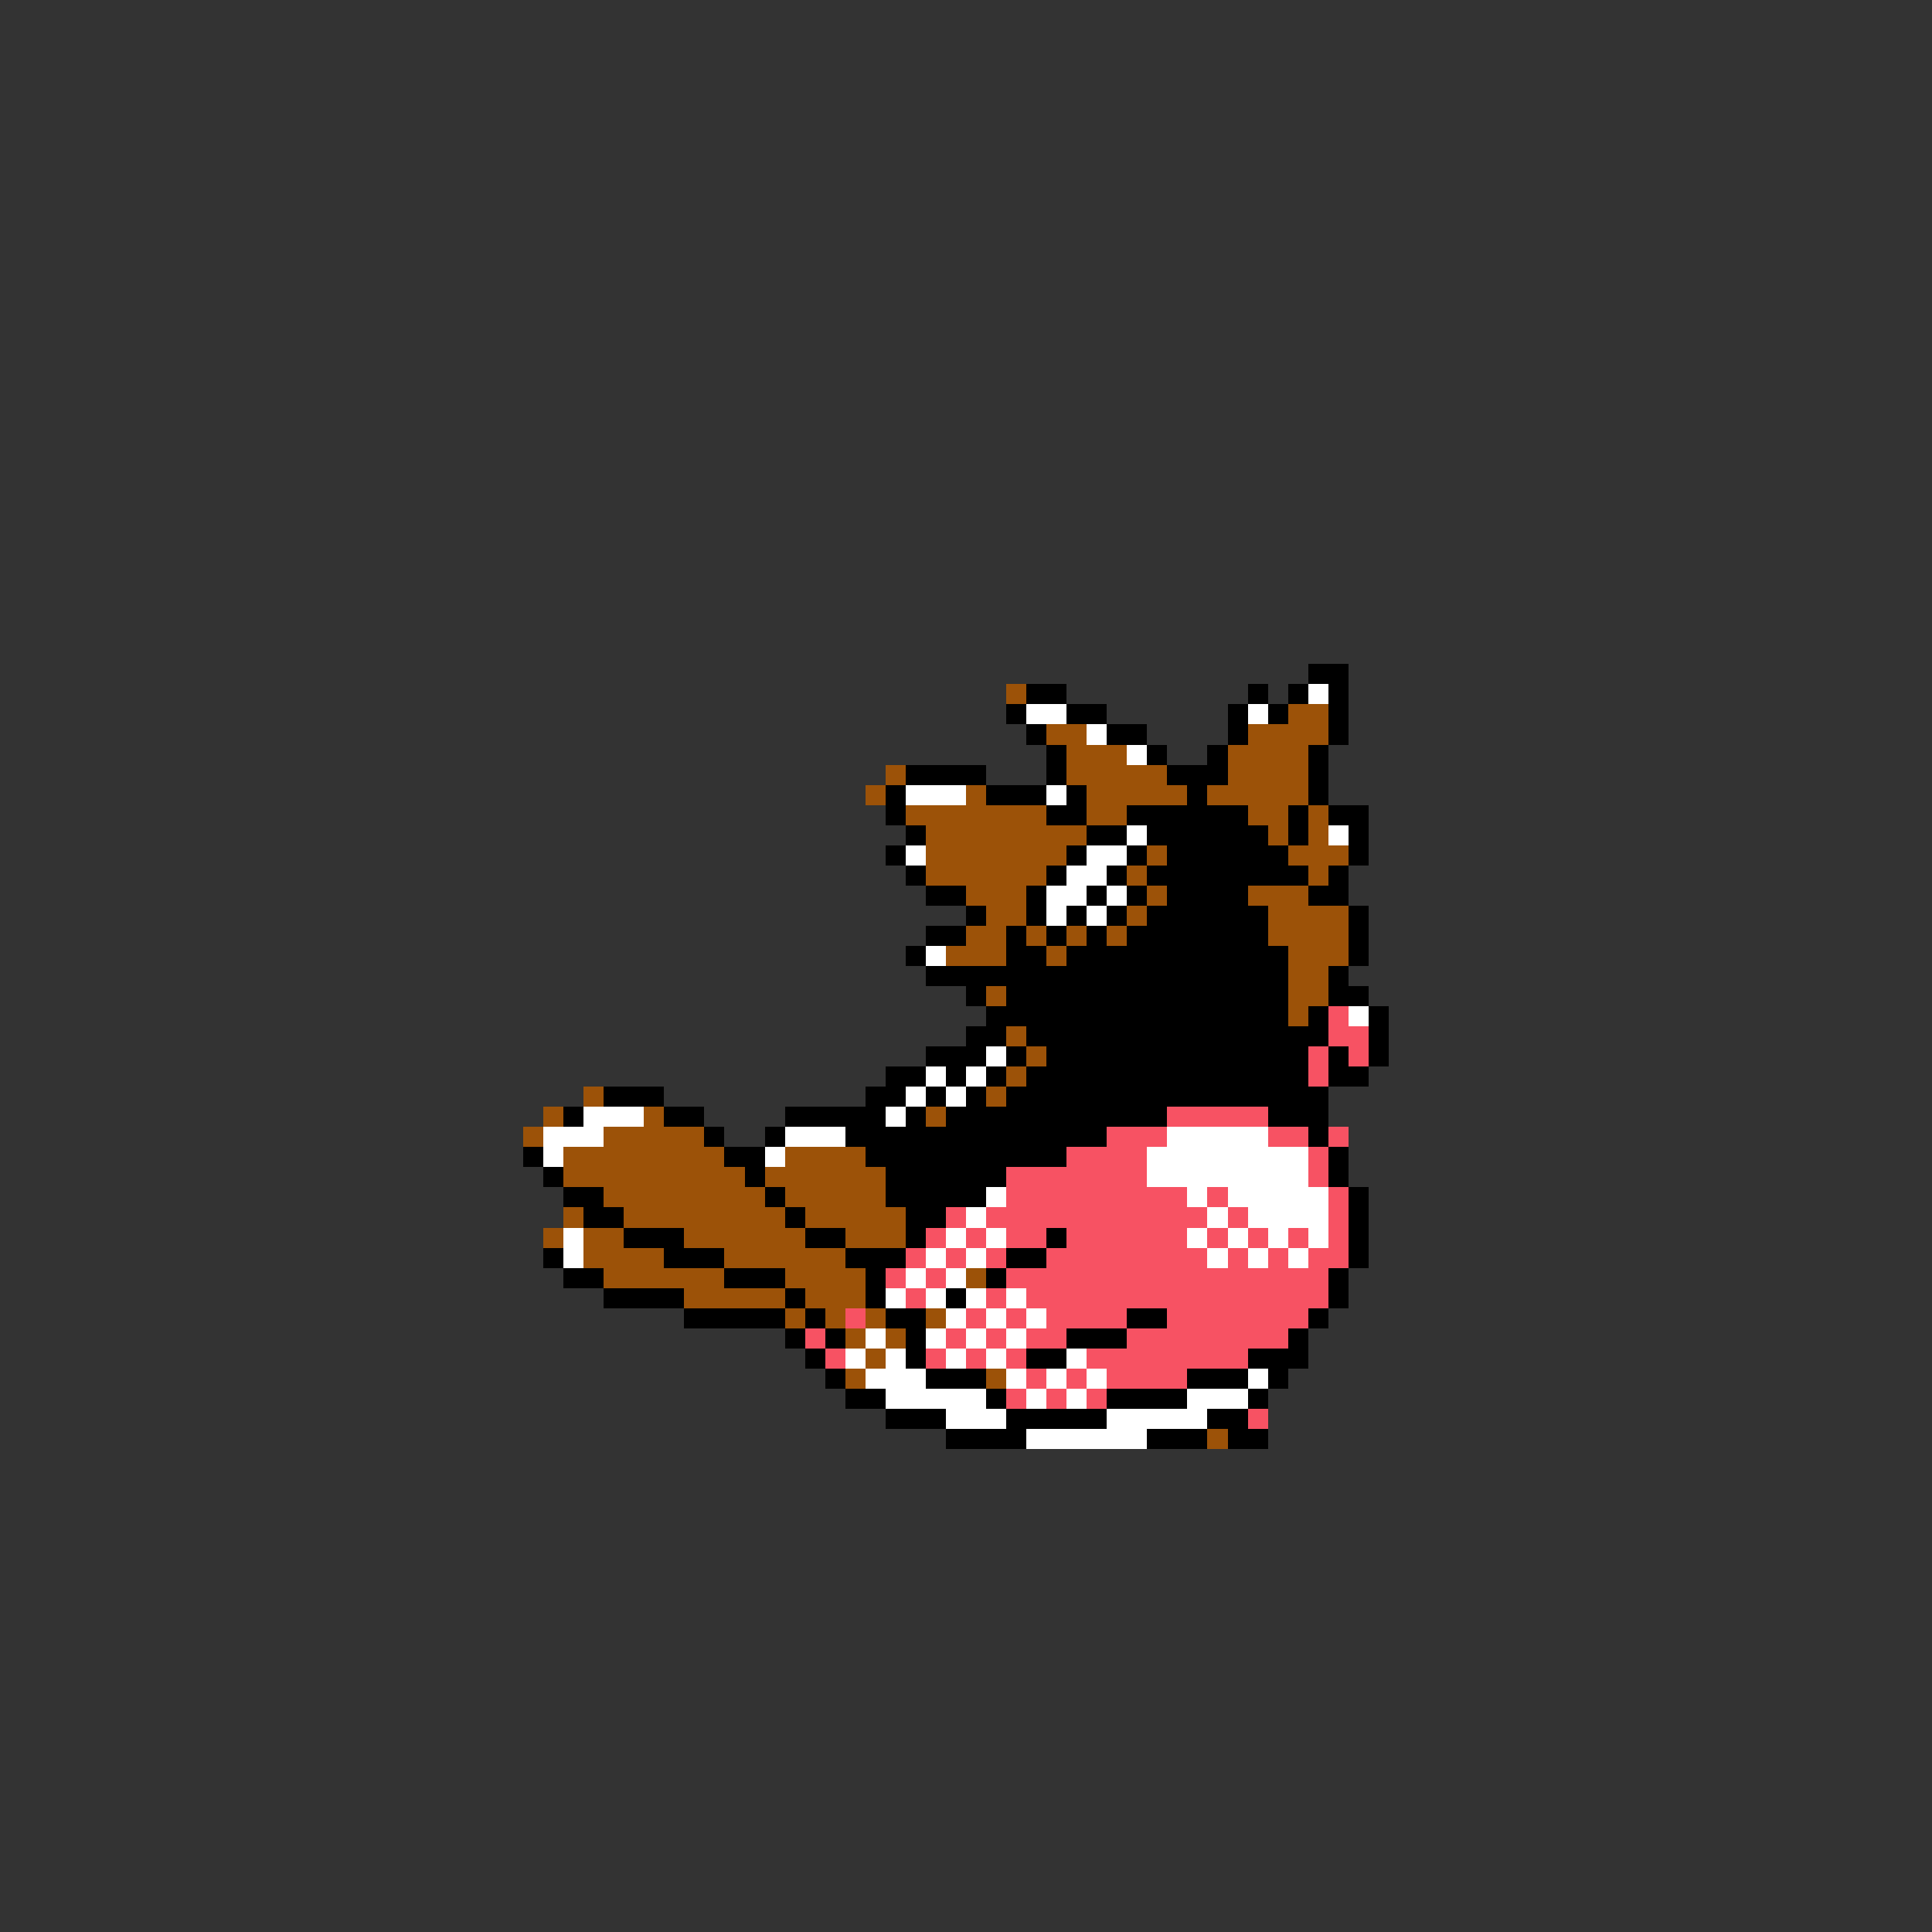 <svg xmlns="http://www.w3.org/2000/svg" viewBox="0 -0.5 96 96" shape-rendering="crispEdges">
<rect x="0" y="-0.5" width="96" height="96" fill="#333333" stroke="none"/>
<path stroke="#000000" d="M65 33h2M51 34h2M62 34h1M64 34h1M66 34h1M50 35h1M53 35h2M61 35h1M63 35h1M66 35h1M51 36h1M55 36h2M61 36h1M66 36h1M52 37h1M57 37h1M60 37h1M65 37h1M45 38h4M52 38h1M58 38h3M65 38h1M44 39h1M49 39h3M53 39h1M59 39h1M65 39h1M44 40h1M52 40h2M56 40h6M64 40h1M66 40h2M45 41h1M54 41h2M57 41h6M64 41h1M67 41h1M44 42h1M53 42h1M56 42h1M58 42h6M67 42h1M45 43h1M52 43h1M55 43h1M57 43h8M66 43h1M46 44h2M51 44h1M54 44h1M56 44h1M58 44h4M65 44h2M48 45h1M51 45h1M53 45h1M55 45h1M57 45h6M67 45h1M46 46h2M50 46h1M52 46h1M54 46h1M56 46h7M67 46h1M45 47h1M50 47h2M53 47h11M67 47h1M46 48h18M66 48h1M48 49h1M50 49h14M66 49h2M49 50h15M65 50h1M68 50h1M48 51h2M51 51h15M68 51h1M46 52h3M50 52h1M52 52h13M66 52h1M68 52h1M44 53h2M47 53h1M49 53h1M51 53h14M66 53h2M30 54h3M43 54h2M46 54h1M48 54h1M50 54h16M28 55h1M33 55h2M39 55h5M45 55h1M47 55h11M63 55h3M35 56h1M38 56h1M42 56h13M65 56h1M26 57h1M36 57h2M43 57h10M66 57h1M27 58h1M37 58h1M44 58h6M66 58h1M28 59h2M38 59h1M44 59h5M67 59h1M29 60h2M39 60h1M45 60h2M67 60h1M31 61h3M40 61h2M45 61h1M52 61h1M67 61h1M27 62h1M33 62h3M42 62h3M50 62h2M67 62h1M28 63h2M36 63h3M43 63h1M49 63h1M66 63h1M30 64h4M39 64h1M43 64h1M47 64h1M66 64h1M34 65h5M40 65h1M44 65h2M56 65h2M65 65h1M39 66h1M41 66h1M45 66h1M53 66h3M64 66h1M40 67h1M45 67h1M51 67h2M62 67h3M41 68h1M46 68h3M59 68h3M63 68h1M42 69h2M49 69h1M55 69h4M62 69h1M44 70h3M50 70h5M60 70h2M47 71h4M57 71h3M61 71h2" />
<path stroke="#9c5208" d="M50 34h1M64 35h2M52 36h2M62 36h4M53 37h3M61 37h4M44 38h1M53 38h5M61 38h4M43 39h1M48 39h1M54 39h5M60 39h5M45 40h7M54 40h2M62 40h2M65 40h1M46 41h8M63 41h1M65 41h1M46 42h7M57 42h1M64 42h3M46 43h6M56 43h1M65 43h1M48 44h3M57 44h1M62 44h3M49 45h2M56 45h1M63 45h4M48 46h2M51 46h1M53 46h1M55 46h1M63 46h4M47 47h3M52 47h1M64 47h3M64 48h2M49 49h1M64 49h2M64 50h1M50 51h1M51 52h1M50 53h1M29 54h1M49 54h1M27 55h1M32 55h1M46 55h1M26 56h1M30 56h5M28 57h8M39 57h4M28 58h9M38 58h6M30 59h8M39 59h5M28 60h1M31 60h8M40 60h5M27 61h1M29 61h2M34 61h6M42 61h3M29 62h4M36 62h6M30 63h6M39 63h4M48 63h1M34 64h5M40 64h3M39 65h1M41 65h1M43 65h1M46 65h1M42 66h1M44 66h1M43 67h1M42 68h1M49 68h1M60 71h1" />
<path stroke="#ffffff" d="M65 34h1M51 35h2M62 35h1M54 36h1M56 37h1M45 39h3M52 39h1M56 41h1M66 41h1M45 42h1M54 42h2M53 43h2M52 44h2M55 44h1M52 45h1M54 45h1M46 47h1M67 50h1M49 52h1M46 53h1M48 53h1M45 54h1M47 54h1M29 55h3M44 55h1M27 56h3M39 56h3M58 56h5M27 57h1M38 57h1M57 57h8M57 58h8M49 59h1M59 59h1M61 59h5M48 60h1M60 60h1M62 60h4M28 61h1M47 61h1M49 61h1M59 61h1M61 61h1M63 61h1M65 61h1M28 62h1M46 62h1M48 62h1M60 62h1M62 62h1M64 62h1M45 63h1M47 63h1M44 64h1M46 64h1M48 64h1M50 64h1M47 65h1M49 65h1M51 65h1M43 66h1M46 66h1M48 66h1M50 66h1M42 67h1M44 67h1M47 67h1M49 67h1M53 67h1M43 68h3M50 68h1M52 68h1M54 68h1M62 68h1M44 69h5M51 69h1M53 69h1M59 69h3M47 70h3M55 70h5M51 71h6" />
<path stroke="#f75263" d="M66 50h1M66 51h2M65 52h1M67 52h1M65 53h1M58 55h5M55 56h3M63 56h2M66 56h1M53 57h4M65 57h1M50 58h7M65 58h1M50 59h9M60 59h1M66 59h1M47 60h1M49 60h11M61 60h1M66 60h1M46 61h1M48 61h1M50 61h2M53 61h6M60 61h1M62 61h1M64 61h1M66 61h1M45 62h1M47 62h1M49 62h1M52 62h8M61 62h1M63 62h1M65 62h2M44 63h1M46 63h1M50 63h16M45 64h1M49 64h1M51 64h15M42 65h1M48 65h1M50 65h1M52 65h4M58 65h7M40 66h1M47 66h1M49 66h1M51 66h2M56 66h8M41 67h1M46 67h1M48 67h1M50 67h1M54 67h8M51 68h1M53 68h1M55 68h4M50 69h1M52 69h1M54 69h1M62 70h1" />
</svg>